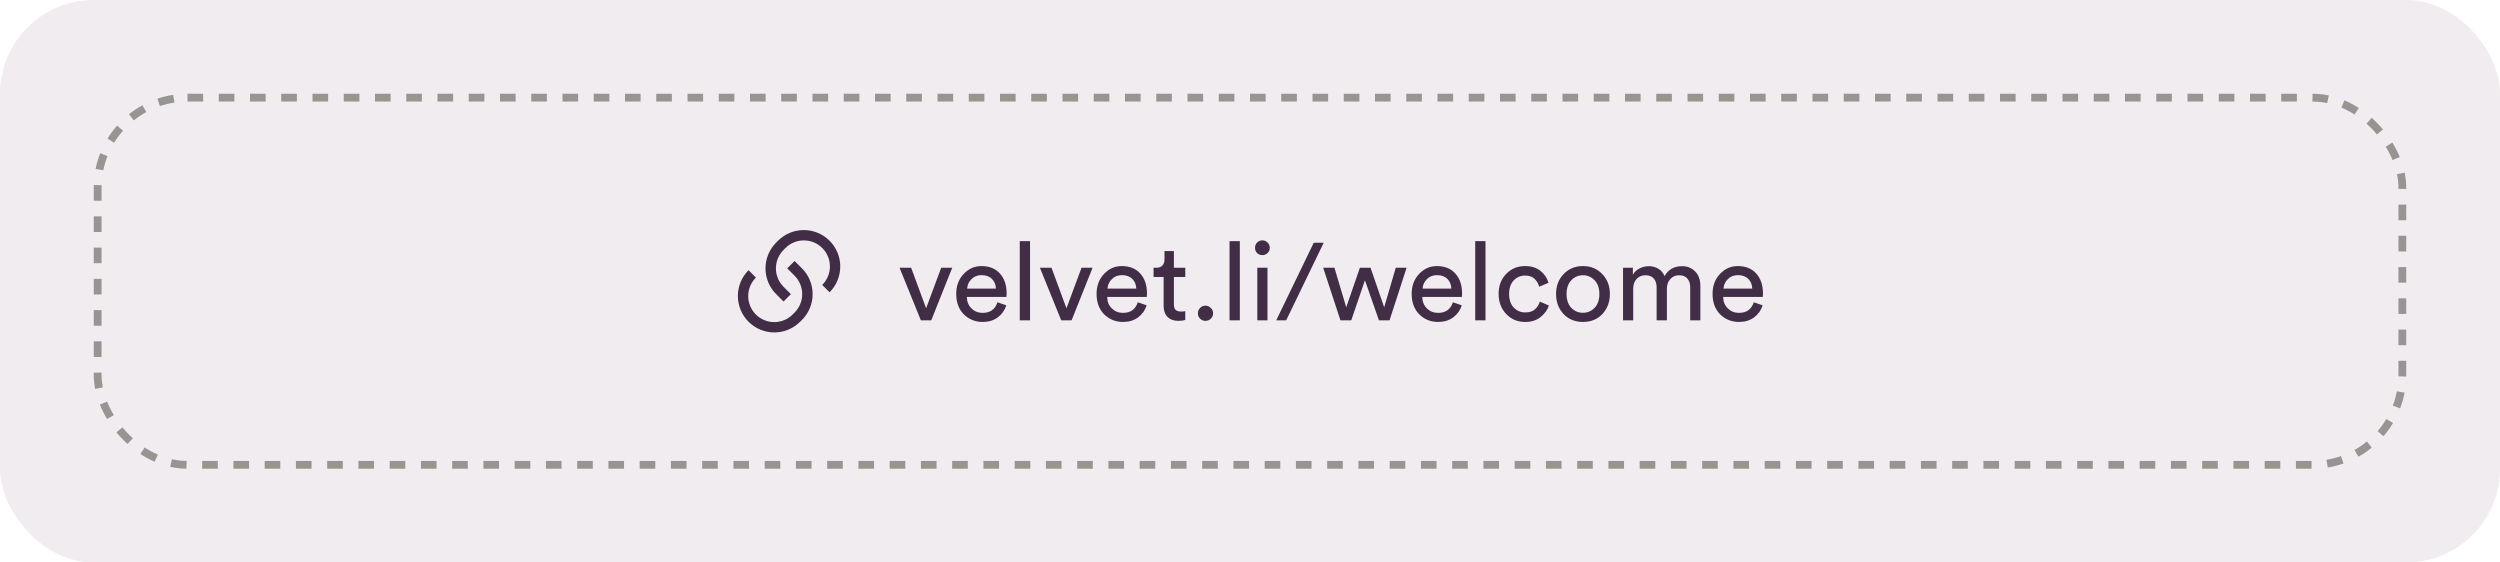 <svg width="320" height="72" viewBox="0 0 320 72" fill="none" xmlns="http://www.w3.org/2000/svg">
<rect opacity="0.5" width="320" height="72" rx="12" fill="#E5DAE0"/>
<rect x="12.5" y="12.5" width="295" height="47" rx="11.5" stroke="#979592" stroke-dasharray="2 2"/>
<path d="M101.707 33.407L102.65 34.35C103.084 34.783 103.427 35.298 103.662 35.864C103.896 36.43 104.017 37.037 104.017 37.65C104.017 38.263 103.896 38.87 103.662 39.436C103.427 40.002 103.084 40.517 102.65 40.95L102.414 41.185C101.539 42.06 100.352 42.552 99.114 42.552C97.876 42.552 96.689 42.06 95.814 41.185C94.939 40.31 94.447 39.123 94.447 37.885C94.447 36.648 94.939 35.461 95.814 34.585L96.757 35.529C96.446 35.838 96.198 36.205 96.029 36.61C95.859 37.015 95.772 37.45 95.771 37.889C95.77 38.328 95.856 38.763 96.023 39.168C96.191 39.574 96.437 39.943 96.747 40.253C97.058 40.563 97.426 40.809 97.832 40.977C98.238 41.145 98.672 41.23 99.112 41.229C99.55 41.228 99.985 41.141 100.39 40.971C100.795 40.802 101.162 40.554 101.472 40.243L101.708 40.007C102.332 39.382 102.683 38.534 102.683 37.65C102.683 36.766 102.332 35.918 101.708 35.293L100.764 34.35L101.708 33.407L101.707 33.407ZM106.186 37.414L105.243 36.471C105.555 36.162 105.802 35.795 105.972 35.39C106.141 34.985 106.229 34.55 106.229 34.111C106.23 33.672 106.145 33.237 105.977 32.832C105.81 32.426 105.564 32.057 105.253 31.747C104.943 31.437 104.574 31.191 104.168 31.023C103.763 30.855 103.328 30.77 102.889 30.771C102.45 30.772 102.015 30.859 101.61 31.029C101.205 31.198 100.838 31.446 100.529 31.757L100.293 31.993C99.668 32.618 99.317 33.466 99.317 34.35C99.317 35.234 99.668 36.082 100.293 36.707L101.236 37.65L100.293 38.593L99.35 37.65C98.917 37.217 98.573 36.702 98.338 36.136C98.104 35.57 97.983 34.963 97.983 34.35C97.983 33.737 98.104 33.13 98.338 32.564C98.573 31.998 98.917 31.483 99.35 31.05L99.586 30.815C100.461 29.939 101.648 29.448 102.886 29.448C104.124 29.448 105.311 29.939 106.186 30.815C107.061 31.69 107.553 32.877 107.553 34.115C107.553 35.352 107.061 36.539 106.186 37.415L106.186 37.414Z" fill="#412E46"/>
<path d="M121.888 34.266L119.2 41H117.87L115.14 34.266H116.624L118.542 39.46L120.474 34.266H121.888ZM123.796 36.94H127.478C127.46 36.436 127.292 36.025 126.974 35.708C126.657 35.381 126.209 35.218 125.63 35.218C125.108 35.218 124.678 35.391 124.342 35.736C124.006 36.072 123.824 36.473 123.796 36.94ZM127.674 38.69L128.808 39.082C128.612 39.707 128.248 40.221 127.716 40.622C127.184 41.014 126.54 41.21 125.784 41.21C124.842 41.21 124.039 40.888 123.376 40.244C122.723 39.591 122.396 38.713 122.396 37.612C122.396 36.585 122.714 35.736 123.348 35.064C123.983 34.392 124.739 34.056 125.616 34.056C126.634 34.056 127.427 34.378 127.996 35.022C128.566 35.657 128.85 36.511 128.85 37.584C128.85 37.752 128.841 37.892 128.822 38.004H123.754C123.764 38.601 123.96 39.091 124.342 39.474C124.734 39.857 125.215 40.048 125.784 40.048C126.746 40.048 127.376 39.595 127.674 38.69ZM131.846 41H130.53V30.864H131.846V41ZM139.853 34.266L137.165 41H135.835L133.105 34.266H134.589L136.507 39.46L138.439 34.266H139.853ZM141.761 36.94H145.443C145.424 36.436 145.256 36.025 144.939 35.708C144.622 35.381 144.174 35.218 143.595 35.218C143.072 35.218 142.643 35.391 142.307 35.736C141.971 36.072 141.789 36.473 141.761 36.94ZM145.639 38.69L146.773 39.082C146.577 39.707 146.213 40.221 145.681 40.622C145.149 41.014 144.505 41.21 143.749 41.21C142.806 41.21 142.004 40.888 141.341 40.244C140.688 39.591 140.361 38.713 140.361 37.612C140.361 36.585 140.678 35.736 141.313 35.064C141.948 34.392 142.704 34.056 143.581 34.056C144.598 34.056 145.392 34.378 145.961 35.022C146.53 35.657 146.815 36.511 146.815 37.584C146.815 37.752 146.806 37.892 146.787 38.004H141.719C141.728 38.601 141.924 39.091 142.307 39.474C142.699 39.857 143.18 40.048 143.749 40.048C144.71 40.048 145.34 39.595 145.639 38.69ZM150.259 32.138V34.266H151.715V35.456H150.259V38.956C150.259 39.273 150.329 39.507 150.469 39.656C150.618 39.805 150.861 39.88 151.197 39.88C151.393 39.88 151.566 39.861 151.715 39.824V40.944C151.491 41.028 151.192 41.07 150.819 41.07C150.24 41.07 149.783 40.902 149.447 40.566C149.111 40.23 148.943 39.759 148.943 39.152V35.456H147.655V34.266H148.019C148.364 34.266 148.621 34.173 148.789 33.986C148.966 33.79 149.055 33.538 149.055 33.23V32.138H150.259ZM153.612 40.79C153.425 40.603 153.332 40.375 153.332 40.104C153.332 39.833 153.425 39.605 153.612 39.418C153.798 39.222 154.027 39.124 154.298 39.124C154.568 39.124 154.797 39.222 154.984 39.418C155.18 39.605 155.278 39.833 155.278 40.104C155.278 40.375 155.18 40.603 154.984 40.79C154.797 40.977 154.568 41.07 154.298 41.07C154.027 41.07 153.798 40.977 153.612 40.79ZM158.698 41H157.382V30.864H158.698V41ZM162.238 41H160.936V34.266H162.238V41ZM160.908 32.39C160.731 32.203 160.642 31.979 160.642 31.718C160.642 31.457 160.731 31.233 160.908 31.046C161.095 30.859 161.319 30.766 161.58 30.766C161.842 30.766 162.066 30.859 162.252 31.046C162.439 31.223 162.532 31.447 162.532 31.718C162.532 31.979 162.439 32.203 162.252 32.39C162.066 32.567 161.842 32.656 161.58 32.656C161.319 32.656 161.095 32.567 160.908 32.39ZM169.433 31.074L164.631 41H163.357L168.159 31.074H169.433ZM174.068 34.266H175.426L177.176 39.334L178.66 34.266H180.046L177.862 41H176.504L174.712 35.876L172.962 41H171.576L169.364 34.266H170.806L172.318 39.334L174.068 34.266ZM182.093 36.94H185.775C185.756 36.436 185.588 36.025 185.271 35.708C184.954 35.381 184.506 35.218 183.927 35.218C183.404 35.218 182.975 35.391 182.639 35.736C182.303 36.072 182.121 36.473 182.093 36.94ZM185.971 38.69L187.105 39.082C186.909 39.707 186.545 40.221 186.013 40.622C185.481 41.014 184.837 41.21 184.081 41.21C183.138 41.21 182.336 40.888 181.673 40.244C181.02 39.591 180.693 38.713 180.693 37.612C180.693 36.585 181.01 35.736 181.645 35.064C182.28 34.392 183.036 34.056 183.913 34.056C184.93 34.056 185.724 34.378 186.293 35.022C186.862 35.657 187.147 36.511 187.147 37.584C187.147 37.752 187.138 37.892 187.119 38.004H182.051C182.06 38.601 182.256 39.091 182.639 39.474C183.031 39.857 183.512 40.048 184.081 40.048C185.042 40.048 185.672 39.595 185.971 38.69ZM190.143 41H188.827V30.864H190.143V41ZM195.21 35.274C194.64 35.274 194.155 35.479 193.754 35.89C193.362 36.301 193.166 36.879 193.166 37.626C193.166 38.363 193.362 38.942 193.754 39.362C194.155 39.782 194.645 39.992 195.224 39.992C195.784 39.992 196.208 39.852 196.498 39.572C196.796 39.292 196.997 38.97 197.1 38.606L198.262 39.11C198.075 39.67 197.72 40.16 197.198 40.58C196.684 41 196.026 41.21 195.224 41.21C194.244 41.21 193.432 40.869 192.788 40.188C192.144 39.507 191.822 38.653 191.822 37.626C191.822 36.581 192.144 35.727 192.788 35.064C193.432 34.392 194.239 34.056 195.21 34.056C196.031 34.056 196.694 34.266 197.198 34.686C197.711 35.106 198.047 35.61 198.206 36.198L197.016 36.702C196.913 36.31 196.717 35.974 196.428 35.694C196.138 35.414 195.732 35.274 195.21 35.274ZM201.123 39.404C201.534 39.824 202.033 40.034 202.621 40.034C203.209 40.034 203.704 39.824 204.105 39.404C204.516 38.975 204.721 38.382 204.721 37.626C204.721 36.879 204.516 36.296 204.105 35.876C203.704 35.447 203.209 35.232 202.621 35.232C202.033 35.232 201.534 35.447 201.123 35.876C200.722 36.296 200.521 36.879 200.521 37.626C200.521 38.382 200.722 38.975 201.123 39.404ZM200.143 35.078C200.797 34.397 201.623 34.056 202.621 34.056C203.62 34.056 204.441 34.397 205.085 35.078C205.739 35.75 206.065 36.599 206.065 37.626C206.065 38.662 205.743 39.521 205.099 40.202C204.455 40.874 203.629 41.21 202.621 41.21C201.613 41.21 200.787 40.874 200.143 40.202C199.499 39.521 199.177 38.662 199.177 37.626C199.177 36.599 199.499 35.75 200.143 35.078ZM209.051 41H207.749V34.266H209.009V35.162C209.214 34.807 209.504 34.537 209.877 34.35C210.25 34.163 210.642 34.07 211.053 34.07C211.492 34.07 211.893 34.177 212.257 34.392C212.621 34.607 212.892 34.924 213.069 35.344C213.536 34.495 214.287 34.07 215.323 34.07C215.967 34.07 216.513 34.289 216.961 34.728C217.418 35.167 217.647 35.801 217.647 36.632V41H216.345V36.772C216.345 36.305 216.224 35.932 215.981 35.652C215.748 35.372 215.393 35.232 214.917 35.232C214.46 35.232 214.086 35.395 213.797 35.722C213.508 36.039 213.363 36.441 213.363 36.926V41H212.047V36.772C212.047 36.305 211.926 35.932 211.683 35.652C211.45 35.372 211.095 35.232 210.619 35.232C210.152 35.232 209.774 35.391 209.485 35.708C209.196 36.025 209.051 36.436 209.051 36.94V41ZM220.607 36.94H224.289C224.27 36.436 224.102 36.025 223.785 35.708C223.467 35.381 223.019 35.218 222.441 35.218C221.918 35.218 221.489 35.391 221.153 35.736C220.817 36.072 220.635 36.473 220.607 36.94ZM224.485 38.69L225.619 39.082C225.423 39.707 225.059 40.221 224.527 40.622C223.995 41.014 223.351 41.21 222.595 41.21C221.652 41.21 220.849 40.888 220.187 40.244C219.533 39.591 219.207 38.713 219.207 37.612C219.207 36.585 219.524 35.736 220.159 35.064C220.793 34.392 221.549 34.056 222.427 34.056C223.444 34.056 224.237 34.378 224.807 35.022C225.376 35.657 225.661 36.511 225.661 37.584C225.661 37.752 225.651 37.892 225.633 38.004H220.565C220.574 38.601 220.77 39.091 221.153 39.474C221.545 39.857 222.025 40.048 222.595 40.048C223.556 40.048 224.186 39.595 224.485 38.69Z" fill="#412E46"/>
</svg>
